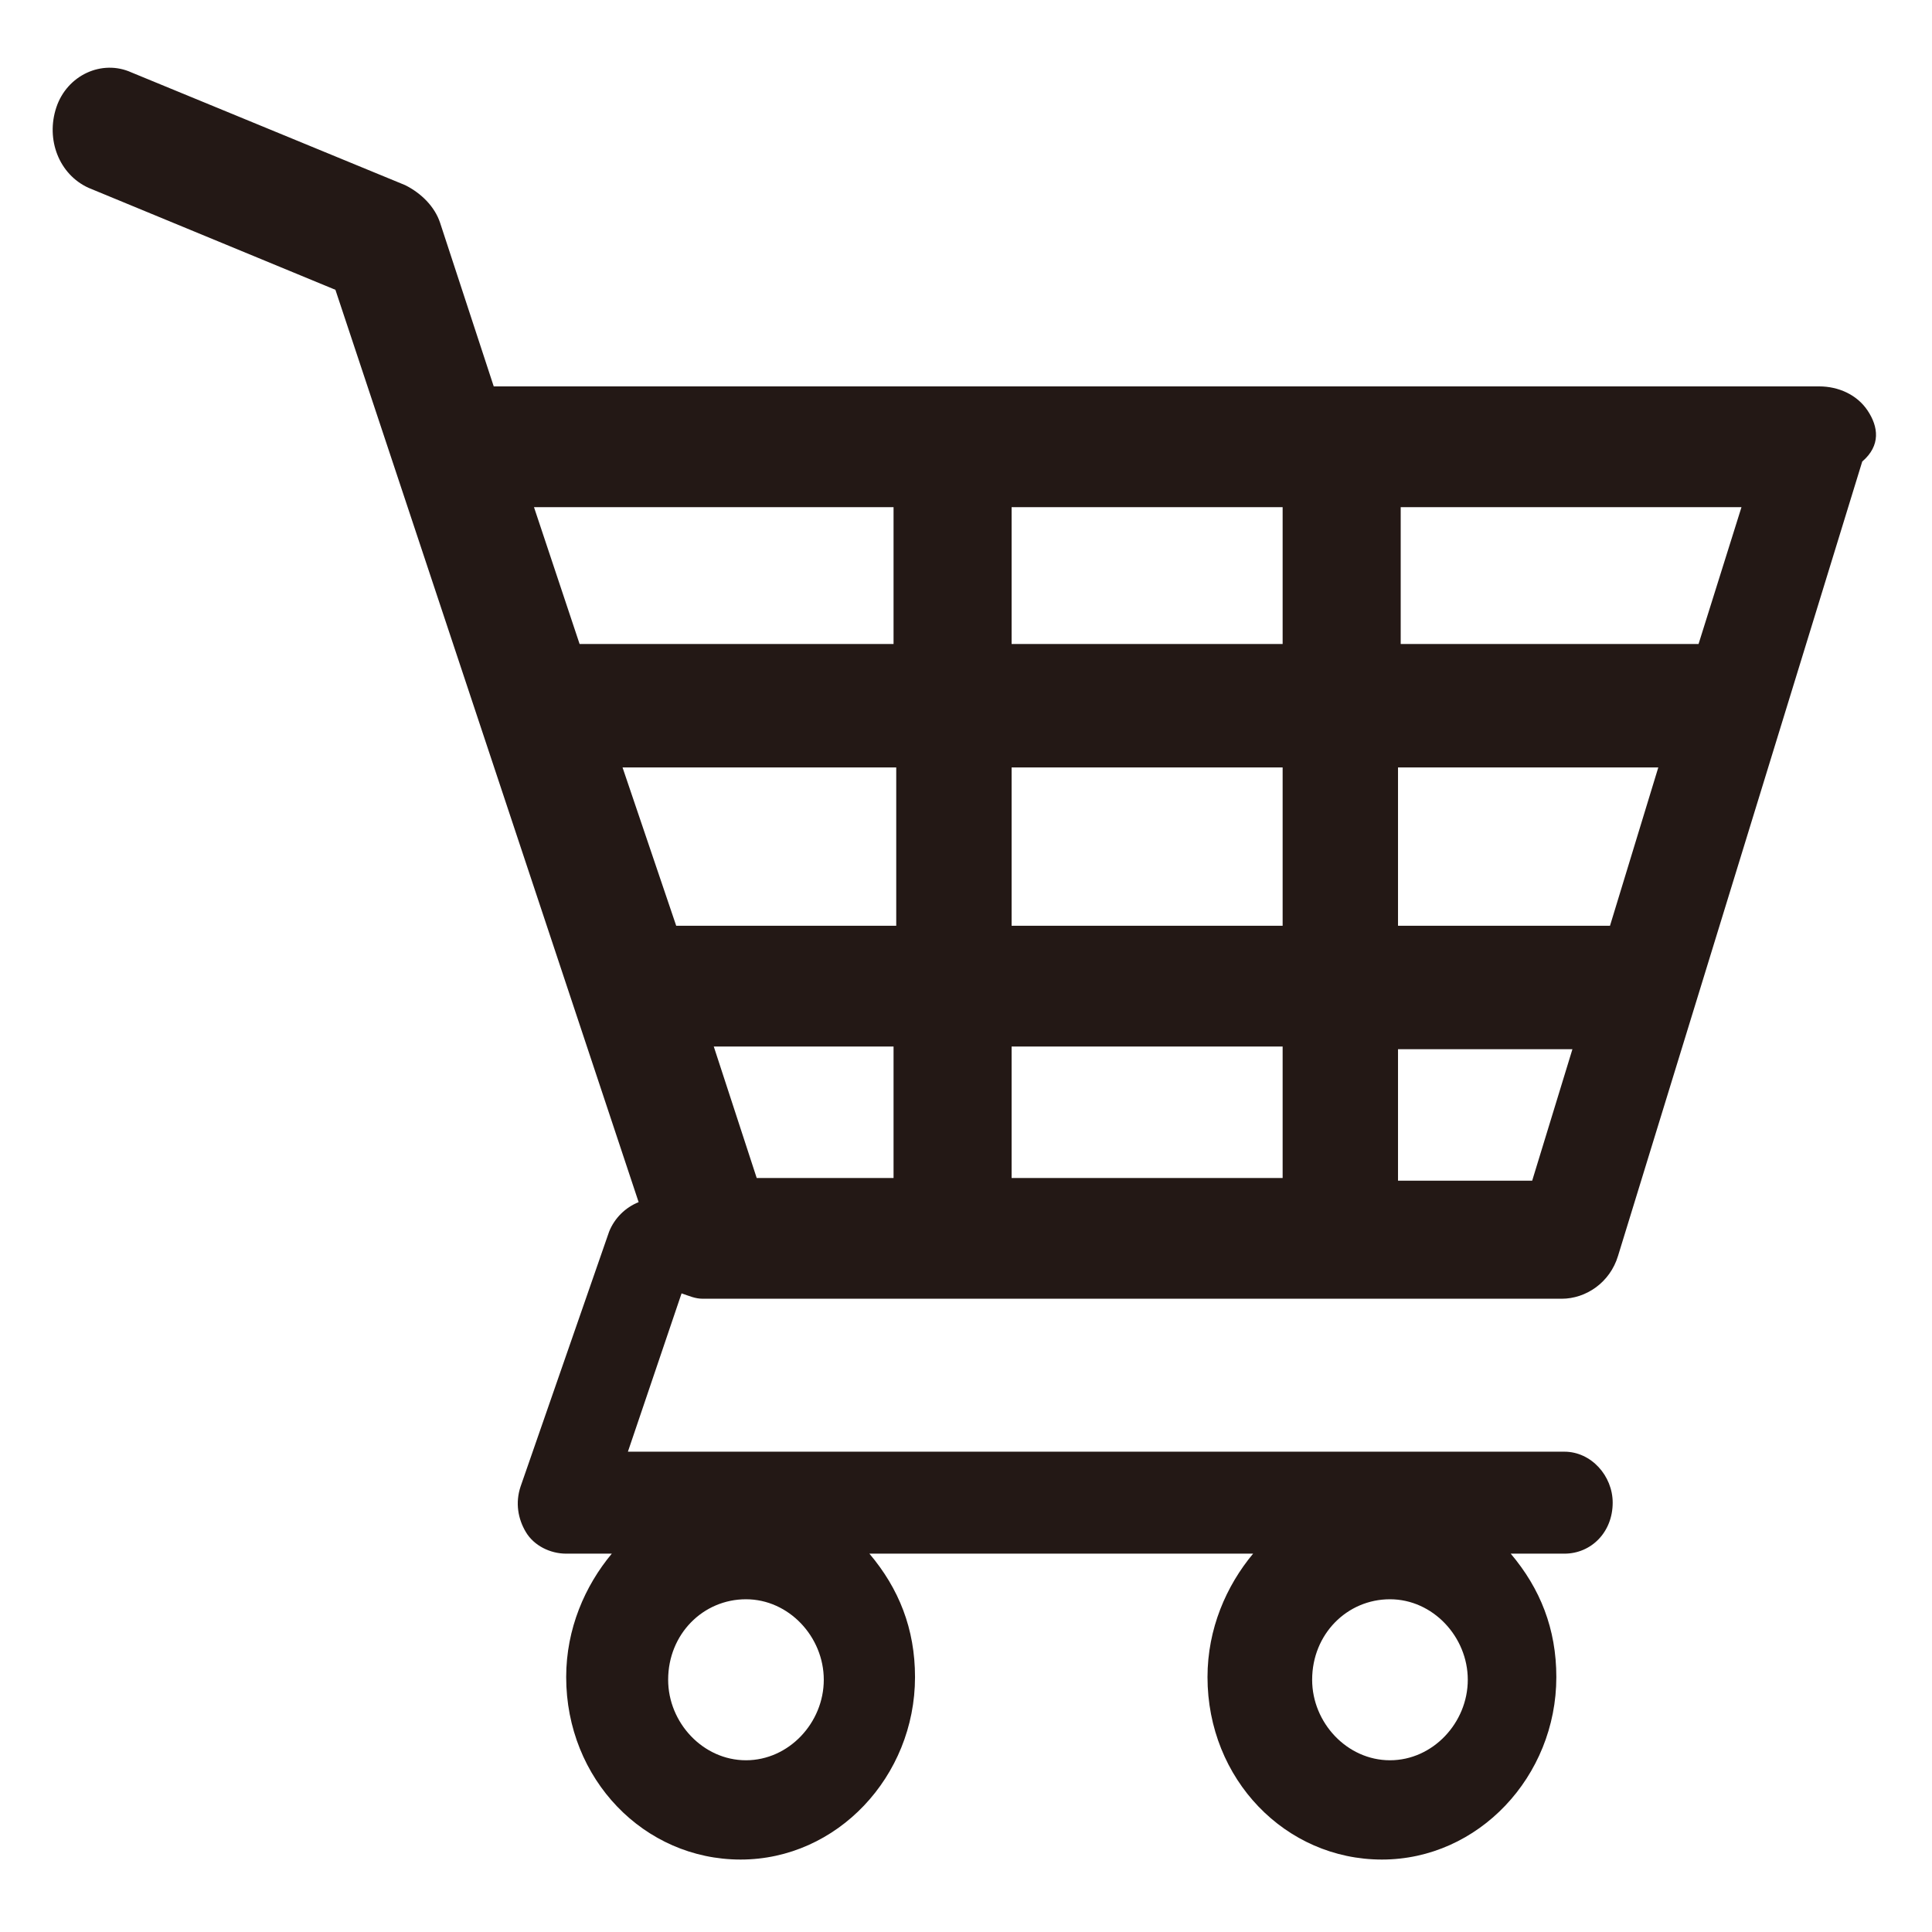 <?xml version="1.0" encoding="utf-8"?>
<!-- Generator: Adobe Illustrator 19.0.0, SVG Export Plug-In . SVG Version: 6.00 Build 0)  -->
<svg version="1.1" id="圖層_1" xmlns="http://www.w3.org/2000/svg" xmlns:xlink="http://www.w3.org/1999/xlink" x="0px" y="0px"
	 viewBox="-261 384.9 72 72" style="enable-background:new -261 384.9 72 72;" xml:space="preserve">
<style type="text/css">
	.st0{fill:#231815;}
</style>
<path id="XMLID_10_" class="st0" d="M-191.4,400.2c-0.4-0.6-1.1-0.9-1.8-0.9h-49.1c-0.1,0-0.2,0-0.3,0l-2-6.1
	c-0.2-0.6-0.7-1.1-1.3-1.4l-10.2-4.2c-1.1-0.5-2.4,0.1-2.8,1.3c-0.4,1.2,0.1,2.5,1.2,3l9.2,3.8l11.3,34c-0.5,0.2-0.9,0.6-1.1,1.1
	l-3.3,9.5c-0.2,0.6-0.1,1.2,0.2,1.7c0.3,0.5,0.9,0.8,1.5,0.8h1.7c-1,1.2-1.7,2.8-1.7,4.6c0,3.8,2.9,6.8,6.5,6.8
	c3.6,0,6.5-3.1,6.5-6.8c0-1.8-0.6-3.3-1.7-4.6h14.3c-1,1.2-1.7,2.8-1.7,4.6c0,3.8,2.9,6.8,6.5,6.8c3.6,0,6.5-3.1,6.5-6.8
	c0-1.8-0.6-3.3-1.7-4.6h2c1,0,1.8-0.8,1.8-1.9c0-1-0.8-1.9-1.8-1.9h-34.9l2-5.9c0.3,0.1,0.5,0.2,0.8,0.2h32c0.9,0,1.8-0.6,2.1-1.6
	l9.1-29.6C-190.9,401.5-191,400.8-191.4,400.2z M-233.2,450.5c-1.6,0-2.9-1.4-2.9-3c0-1.7,1.3-3,2.9-3c1.6,0,2.9,1.4,2.9,3
	C-230.3,449.1-231.6,450.5-233.2,450.5z M-209.2,450.5c-1.6,0-2.9-1.4-2.9-3c0-1.7,1.3-3,2.9-3c1.6,0,2.9,1.4,2.9,3
	C-206.3,449.1-207.6,450.5-209.2,450.5z M-197.7,408.9h-11.1v-5.1h12.7L-197.7,408.9z M-201,419.4h-7.9v-5.9h9.7L-201,419.4z
	 M-223.3,419.4v-5.9h10.1v5.9H-223.3z M-213.2,423.9v4.9h-10.1v-4.9H-213.2z M-237.8,413.5h10.2v5.9h-8.2L-237.8,413.5z
	 M-223.3,408.9v-5.1h10.1v5.1H-223.3z M-227.7,403.8v5.1h-11.7l-1.7-5.1H-227.7z M-234.4,423.9h6.7v4.9h-5.1L-234.4,423.9z
	 M-208.9,428.9v-4.9h6.5l-1.5,4.9H-208.9z"/>
</svg>
